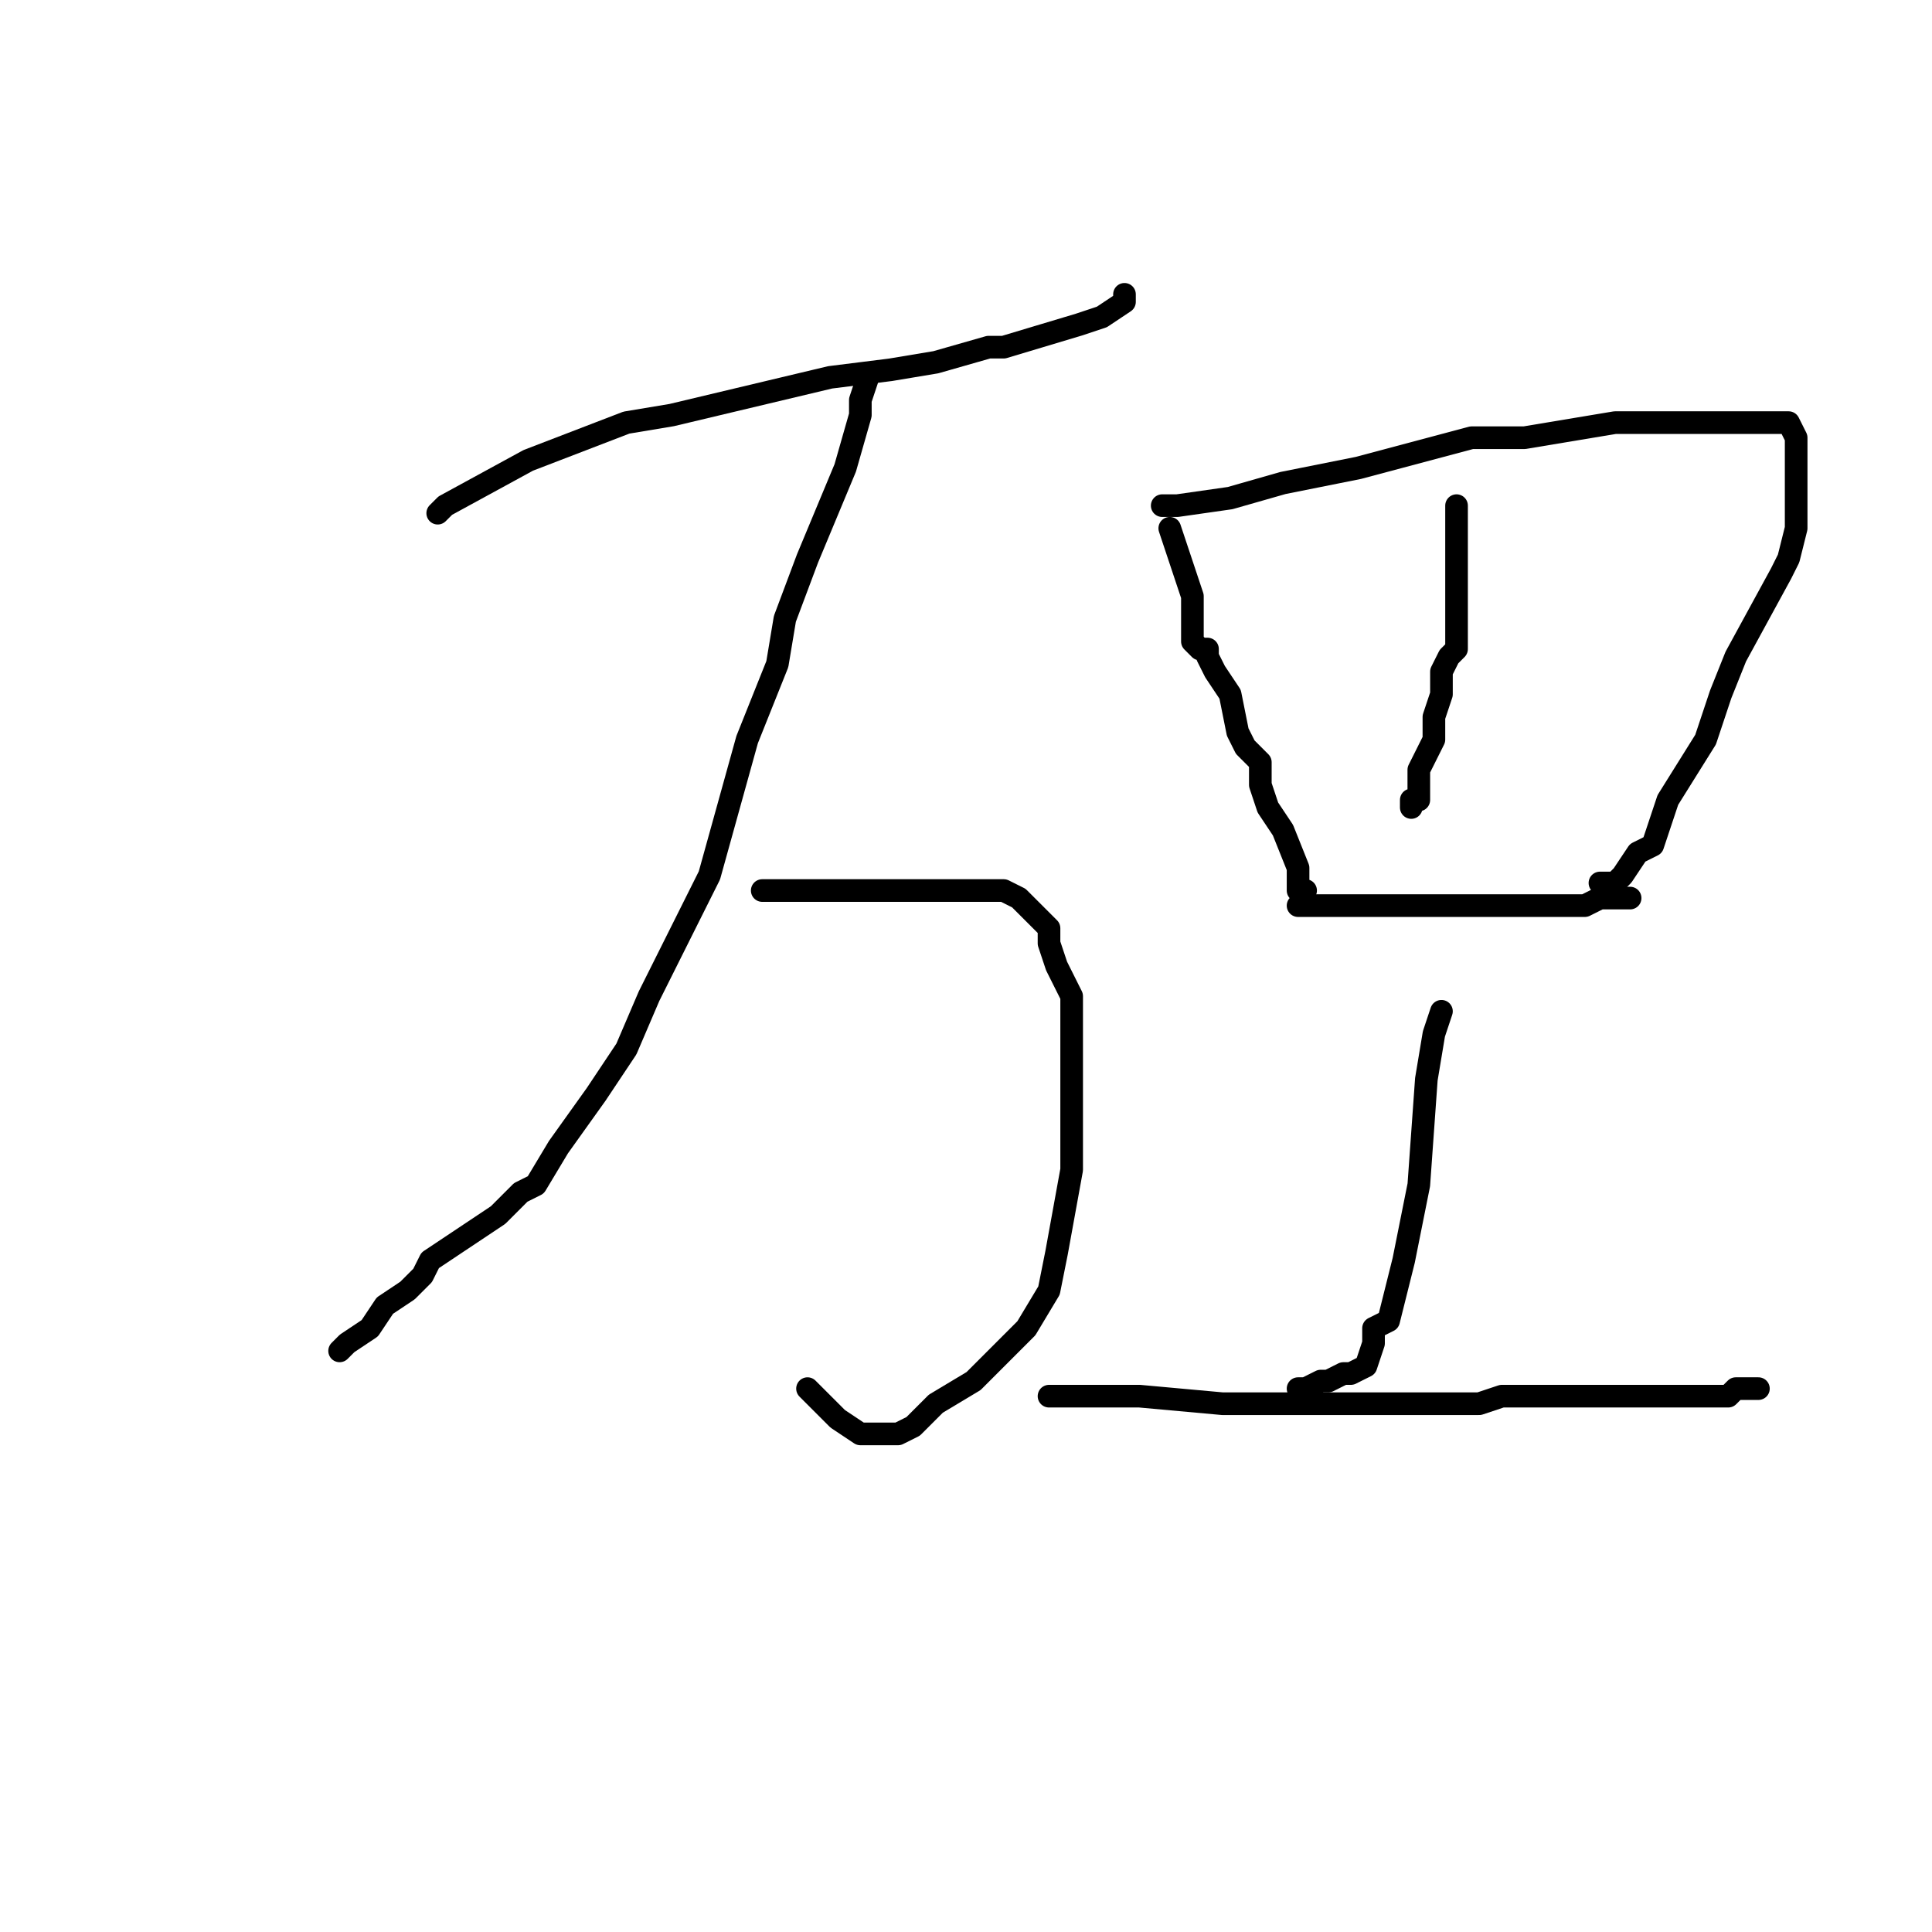 <?xml version="1.0" standalone="no"?>
    <svg width="256" height="256" xmlns="http://www.w3.org/2000/svg" version="1.1">
    <polyline stroke="black" stroke-width="3" stroke-linecap="round" fill="transparent" stroke-linejoin="round" points="58 68 59 67 70 61 83 56 89 55 110 50 118 49 124 48 131 46 133 46 143 43 146 42 149 40 149 39 149 39 " />
        <polyline stroke="black" stroke-width="3" stroke-linecap="round" fill="transparent" stroke-linejoin="round" points="115 50 114 53 114 55 112 62 107 74 104 82 103 88 99 98 94 116 91 122 86 132 83 139 79 145 74 152 71 157 69 158 68 159 66 161 63 163 60 165 57 167 56 169 54 171 51 173 49 176 46 178 45 179 45 179 " />
        <polyline stroke="black" stroke-width="3" stroke-linecap="round" fill="transparent" stroke-linejoin="round" points="101 118 103 118 112 118 115 118 125 118 133 118 135 119 139 123 139 125 140 128 142 132 142 143 142 155 140 166 139 171 136 176 133 179 129 183 124 186 121 189 119 190 117 190 116 190 114 190 111 188 109 186 108 185 107 184 107 184 " />
        <polyline stroke="black" stroke-width="3" stroke-linecap="round" fill="transparent" stroke-linejoin="round" points="155 70 158 79 158 81 158 82 158 83 158 85 159 86 159 86 160 86 160 87 161 89 163 92 164 97 165 99 167 101 167 104 168 107 170 110 172 115 172 116 172 118 172 118 173 118 173 118 " />
        <polyline stroke="black" stroke-width="3" stroke-linecap="round" fill="transparent" stroke-linejoin="round" points="154 67 156 67 163 66 170 64 180 62 195 58 202 58 208 57 214 56 221 56 227 56 230 56 234 56 237 56 238 58 238 58 238 60 238 61 238 65 238 70 237 74 236 76 230 87 228 92 226 98 221 106 219 112 217 113 215 116 214 117 212 117 212 117 " />
        <polyline stroke="black" stroke-width="3" stroke-linecap="round" fill="transparent" stroke-linejoin="round" points="193 67 193 69 193 72 193 74 193 80 193 83 193 86 192 87 191 89 191 92 190 95 190 98 188 102 188 103 188 104 188 105 188 105 188 106 187 106 187 107 187 107 " />
        <polyline stroke="black" stroke-width="3" stroke-linecap="round" fill="transparent" stroke-linejoin="round" points="172 120 172 120 173 120 175 120 176 120 177 120 179 120 181 120 184 120 187 120 189 120 191 120 194 120 197 120 200 120 202 120 205 120 208 120 210 120 212 119 215 119 216 119 216 119 " />
        <polyline stroke="black" stroke-width="3" stroke-linecap="round" fill="transparent" stroke-linejoin="round" points="191 134 191 134 190 137 189 143 188 157 186 167 184 175 182 176 182 178 181 181 179 182 178 182 176 183 175 183 173 184 172 184 172 184 " />
        <polyline stroke="black" stroke-width="3" stroke-linecap="round" fill="transparent" stroke-linejoin="round" points="139 185 142 185 151 185 162 186 168 186 173 186 179 186 184 186 187 186 190 186 192 186 193 186 194 186 196 186 196 186 199 185 200 185 202 185 203 185 206 185 209 185 213 185 216 185 217 185 219 185 220 185 221 185 224 185 225 185 227 185 229 185 230 184 230 184 231 184 232 184 232 184 233 184 233 184 " />
        </svg>